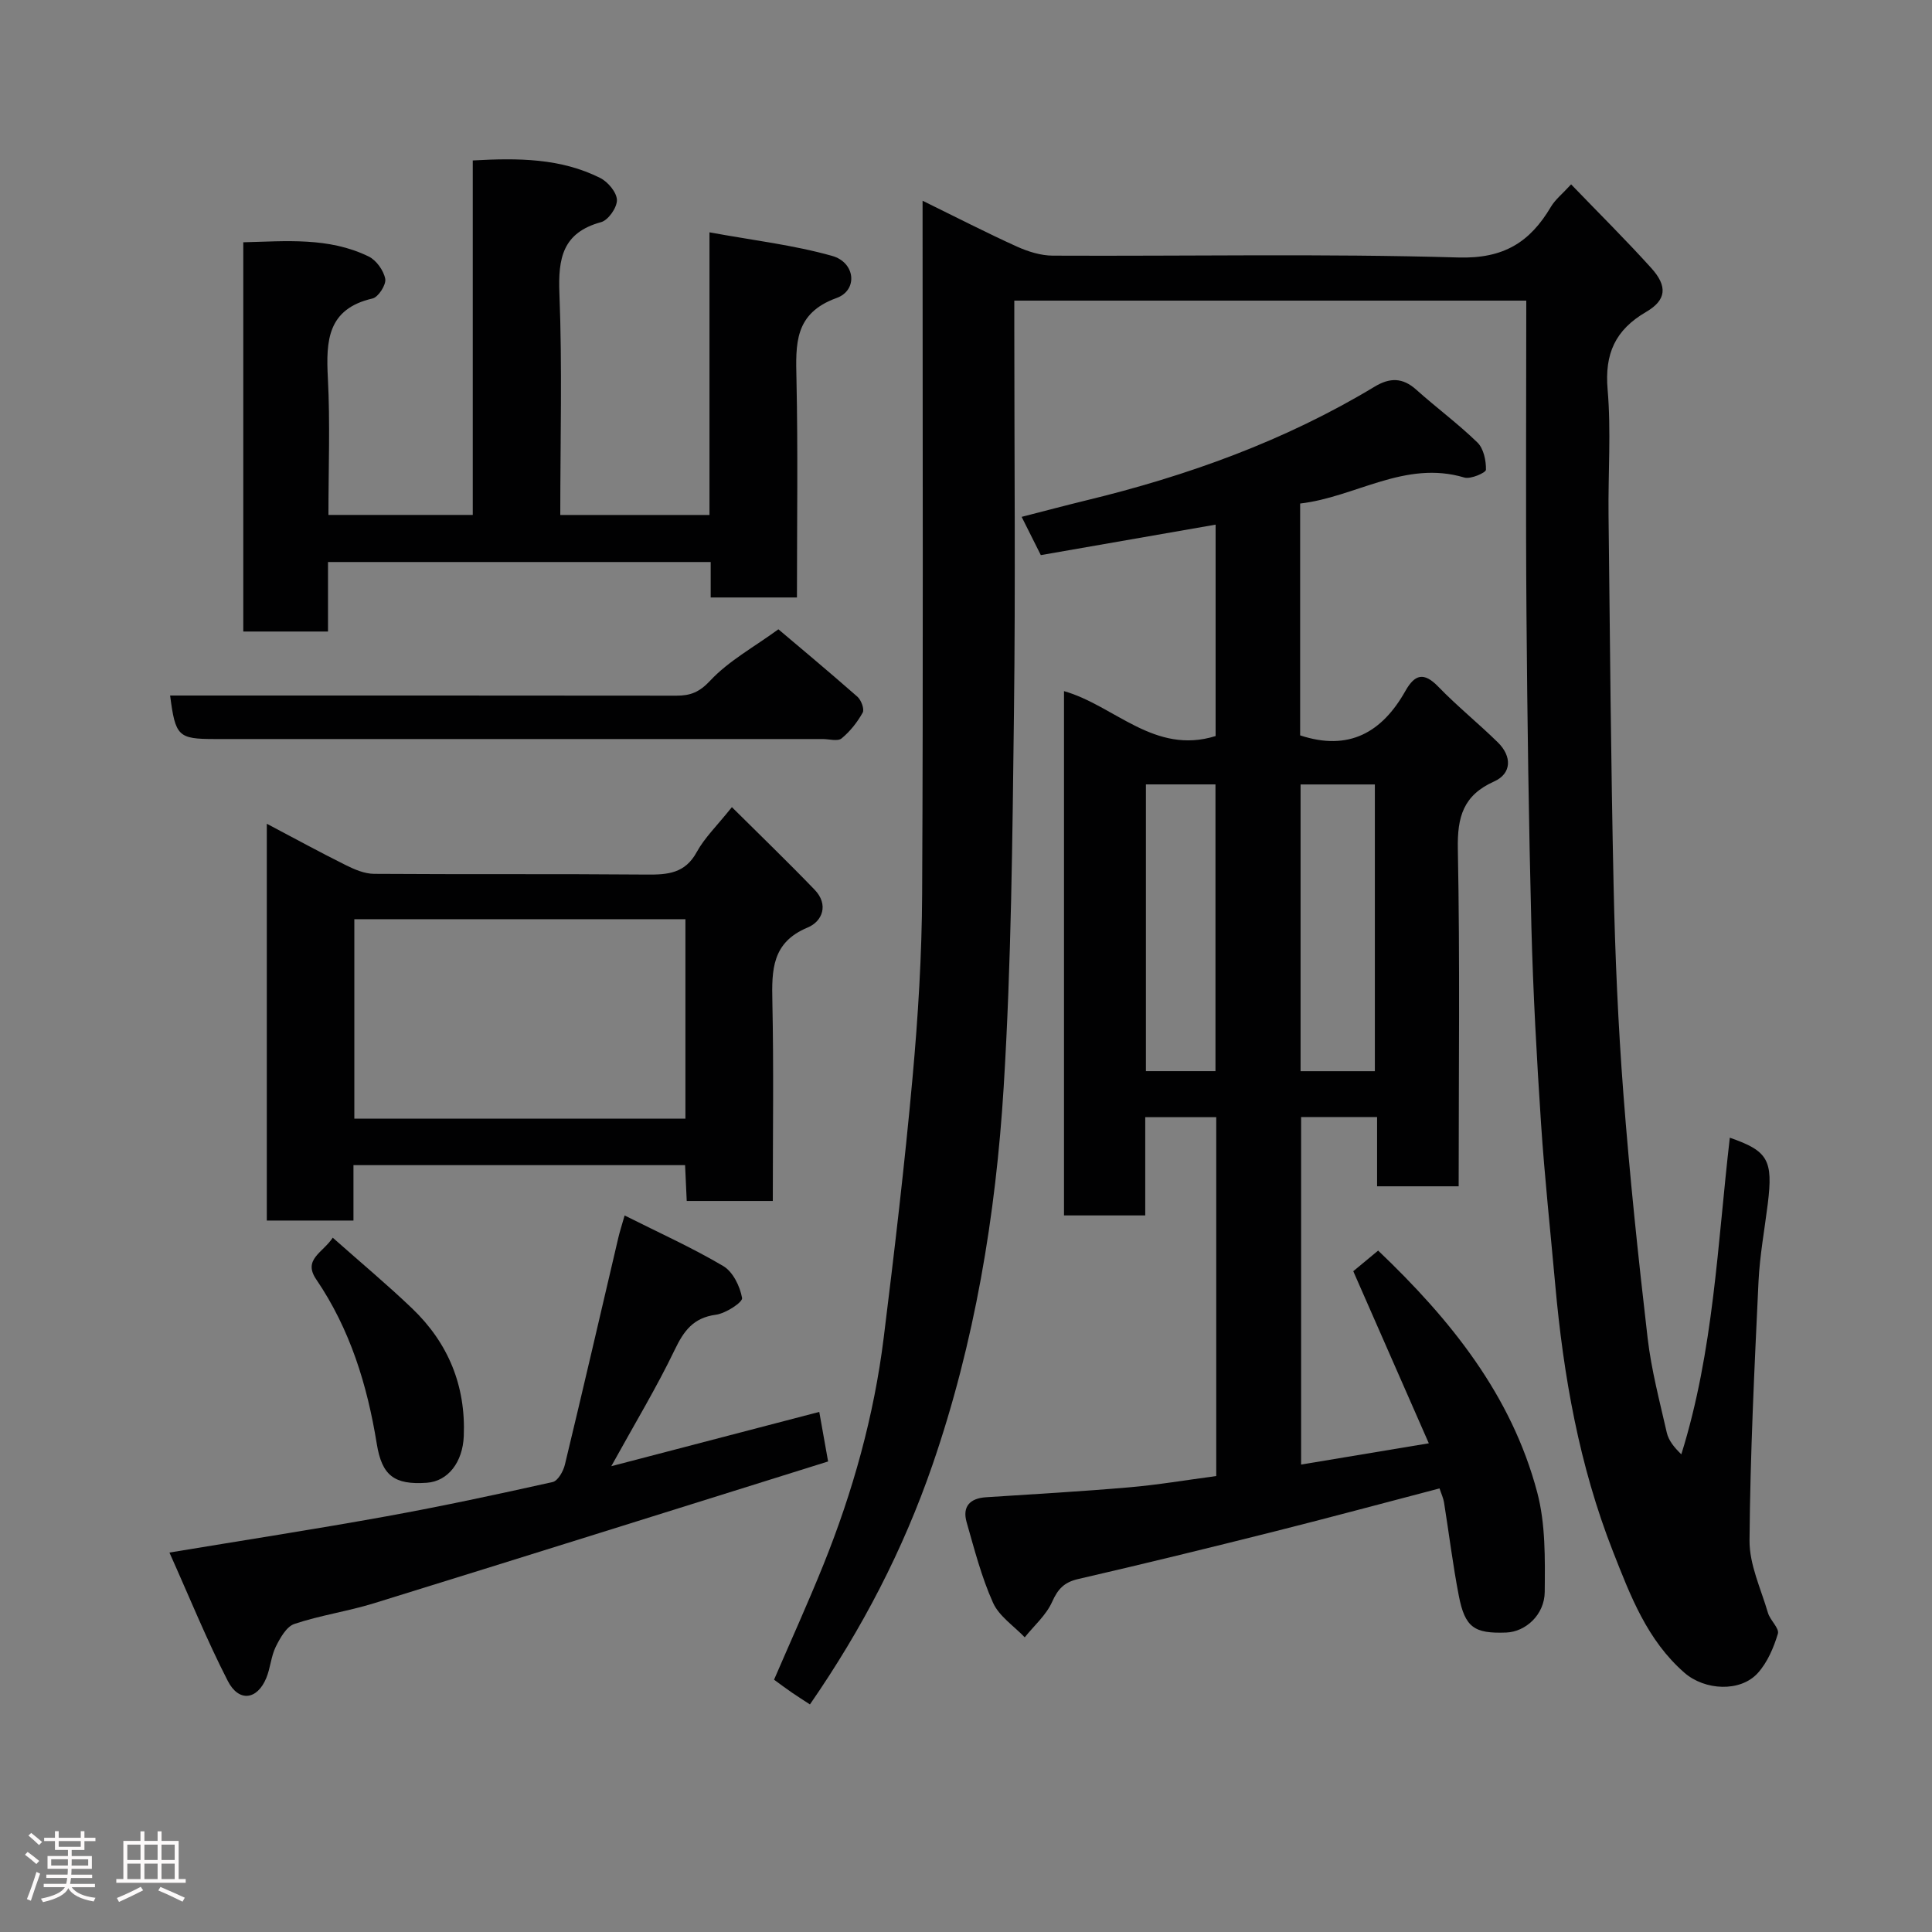 <svg enable-background="new 0 0 400 400" viewBox="0 0 400 400" xmlns="http://www.w3.org/2000/svg"><rect x="0" y="0" width="400" height="400" fill="#808080" stroke="none"/><path d="m5.17 384 .55-.58c.85.61 1.65 1.24 2.4 1.87l-.59.64c-.83-.73-1.62-1.38-2.36-1.93m1.22 9.53-.82-.34c.71-1.76 1.37-3.64 1.98-5.63.24.13.5.25.76.36-.6 1.67-1.24 3.54-1.92 5.61m-.5-13.5.57-.54c.56.44 1.31 1.06 2.26 1.87l-.64.64c-.68-.66-1.41-1.32-2.19-1.97m3.25.46h2.24v-1.36h.77v1.36h4.57v-1.36h.76v1.36h2.28v.69h-2.28v1.84h-2.64v1.26h4.18v2.64h-4.21c0 .45-.02.86-.05 1.21h4.32v.69h-4.38c-.04.34-.1.75-.19 1.22h5.15v.69h-4.82c.87 1.19 2.51 1.92 4.93 2.19-.17.31-.3.57-.37.76-2.77-.49-4.52-1.41-5.26-2.76-.56 1.26-2.3 2.23-5.24 2.9-.12-.24-.26-.48-.43-.72 2.73-.55 4.38-1.34 4.96-2.38h-4.38v-.69h4.65c.1-.38.17-.79.21-1.22h-4.32v-.69h4.4c.03-.34.05-.75.05-1.21h-4.2v-2.64h4.23v-1.26h-2.69v-1.84h-2.24zm1.46 4.46v1.29h3.45c.01-.4.02-.57.01-.53v-.32-.45h-3.46zm1.55-2.59h4.57v-1.19h-4.57zm6.11 2.59h-3.42v.77c-.02.19-.01.37-.02.53h3.44z" fill="#fcfafa"/><path d="m32.63 379.16h.82v1.98h3.54v7.89h1.46v.78h-14.37v-.78h1.46v-7.89h3.54v-1.98h.82v1.98h2.73zm-3.49 11.48.5.73c-1.61.82-3.28 1.63-5 2.41-.13-.27-.28-.55-.44-.82 1.75-.72 3.4-1.49 4.94-2.32m-2.78-5.55h2.73v-3.18h-2.73zm0 3.95h2.73v-3.2h-2.73zm3.54-3.95h2.73v-3.18h-2.73zm0 3.95h2.73v-3.2h-2.73zm7.89 4.68c-1.84-.92-3.51-1.7-5.02-2.32l.45-.73c1.89.8 3.57 1.55 5.04 2.23zm-1.62-11.81h-2.73v3.18h2.73zm-2.73 7.13h2.73v-3.2h-2.73z" fill="#fcfafa"/><g fill="#010102"><path d="m316 62.24c-36.1 0-70.69 0-106 0v5.29c0 26.66.26 53.33-.07 79.98-.32 25.87-.54 51.77-2.13 77.58-1.64 26.59-6 52.86-14.75 78.23-6.06 17.55-14.5 33.85-25.36 49.56-1.24-.81-2.51-1.6-3.75-2.46-1.2-.82-2.36-1.7-3.68-2.66 3.44-7.98 7-15.81 10.21-23.77 6.11-15.17 10.49-30.85 12.5-47.09 2.22-17.89 4.33-35.81 5.96-53.76 1.15-12.66 1.93-25.39 1.99-38.09.23-45.82.09-91.65.09-137.47 0-1.76 0-3.51 0-6.02 7 3.43 13.19 6.62 19.53 9.49 2.3 1.04 4.95 1.87 7.44 1.88 27.99.13 56-.44 83.97.38 9.38.27 14.81-3.16 19.15-10.49.89-1.5 2.36-2.66 4.18-4.65 5.75 5.97 11.34 11.5 16.6 17.33 3.39 3.75 3.17 6.61-1.07 9.08-6.4 3.73-8.61 8.66-7.97 16.07.74 8.6.09 17.32.19 25.98.29 25.6.49 51.2 1.05 76.79.31 14.37.93 28.76 2.03 43.1 1.29 16.86 3.06 33.69 5.01 50.49.77 6.6 2.49 13.1 3.97 19.6.37 1.61 1.51 3.05 3.01 4.49 6.71-21.44 7.49-43.63 10.04-65.55 7.91 2.74 8.98 4.62 7.86 13.68-.67 5.37-1.66 10.72-1.92 16.11-.84 17.86-1.72 35.73-1.86 53.6-.04 4.98 2.36 10.01 3.81 14.97.45 1.55 2.4 3.21 2.06 4.34-.87 2.89-2.17 5.94-4.16 8.14-3.63 4.01-10.99 3.59-15.17-.05-7.74-6.75-11.2-15.94-14.81-25.12-6.99-17.79-10.26-36.36-11.96-55.28-1-11.13-2.2-22.25-2.94-33.4-.89-13.52-1.64-27.06-1.99-40.6-.55-21.59-.85-43.19-1.02-64.79-.17-21.47-.04-42.9-.04-64.91z"/><path d="m251.81 305.6c0-24.79 0-49.39 0-74.3-4.89 0-9.6 0-14.7 0v20.34c-5.75 0-11.13 0-16.82 0 0-36.1 0-72.17 0-108.55 10.5 2.99 18.71 13.26 31.39 9.3 0-14.32 0-28.91 0-43.77-11.98 2.09-24.05 4.19-36.19 6.31-1.24-2.48-2.4-4.79-3.97-7.92 4.67-1.19 8.96-2.34 13.28-3.39 21.02-5.09 41.2-12.34 59.79-23.56 3.15-1.9 5.79-1.92 8.62.61 4.16 3.73 8.68 7.06 12.68 10.95 1.28 1.25 1.8 3.74 1.76 5.64-.01.61-3.18 2-4.47 1.61-12.28-3.68-22.54 4.06-34 5.38v48c10.11 3.34 16.97-.64 21.79-9.19 1.96-3.47 3.83-3.97 6.82-.88 3.9 4.03 8.3 7.58 12.31 11.51 2.98 2.92 2.88 6.47-.75 8.1-6.4 2.86-7.65 7.34-7.52 13.97.45 23.15.17 46.31.17 69.85-5.56 0-10.95 0-16.89 0 0-4.63 0-9.37 0-14.34-5.48 0-10.41 0-15.73 0v71.95c8.48-1.41 16.89-2.81 26.44-4.4-5.34-12.16-10.4-23.71-15.64-35.63 1.48-1.23 3.23-2.68 5.15-4.27 15 14.29 27.6 29.92 32.93 50.04 1.74 6.56 1.62 13.72 1.56 20.61-.04 4.79-4 8.28-7.97 8.43-6.62.25-8.54-1.04-9.82-7.62-1.24-6.4-2.03-12.89-3.06-19.33-.15-.91-.57-1.78-.93-2.89-11.51 3.01-22.74 6.04-34.03 8.88-13.57 3.41-27.15 6.74-40.78 9.88-2.92.67-4.21 2.07-5.41 4.75-1.23 2.74-3.72 4.9-5.66 7.32-2.25-2.36-5.31-4.36-6.57-7.17-2.38-5.3-3.85-11.03-5.46-16.66-.92-3.22.65-4.95 4.01-5.17 9.87-.64 19.75-1.2 29.6-2.05 5.87-.5 11.7-1.49 18.07-2.34zm32.84-83.82c0-20.12 0-39.82 0-59.37-5.41 0-10.47 0-15.38 0v59.37zm-33-.01c0-20.1 0-39.79 0-59.37-5.07 0-9.79 0-14.4 0v59.37z"/><path d="m67.91 116.36v14.39c-5.96 0-11.56 0-17.54 0 0-26.69 0-53.4 0-80.59 8.79-.21 17.68-1.1 25.97 2.95 1.58.77 3.1 2.91 3.42 4.63.22 1.21-1.43 3.79-2.64 4.06-9.33 2.15-9.64 8.74-9.24 16.46.49 9.3.12 18.64.12 28.35h29.88c0-24.3 0-48.68 0-73.39 9.41-.53 18.22-.47 26.39 3.63 1.6.8 3.42 2.98 3.46 4.56.03 1.56-1.79 4.18-3.28 4.58-7.98 2.18-8.92 7.47-8.63 14.8.6 15.13.18 30.29.18 45.83h30.89c0-18.99 0-38.05 0-58.52 8.98 1.65 17.37 2.62 25.39 4.88 4.84 1.36 5.38 7.11.92 8.72-8.78 3.17-8.46 9.53-8.3 16.8.32 14.96.1 29.93.1 45.2-6.07 0-11.79 0-17.86 0 0-2.43 0-4.7 0-7.34-26.4 0-52.45 0-79.23 0z"/><path d="m151.53 167.11c5.86 5.82 11.6 11.36 17.13 17.1 2.95 3.06 1.64 6.54-1.44 7.82-7.42 3.08-7.45 8.8-7.31 15.35.29 13.64.09 27.28.09 41.27-5.98 0-11.7 0-17.82 0-.11-2.41-.22-4.81-.34-7.42-22.92 0-45.52 0-68.66 0v11.47c-6.26 0-11.98 0-17.94 0 0-27.25 0-54.3 0-82.15 5.78 3.05 11.03 5.92 16.38 8.58 1.81.9 3.88 1.78 5.83 1.79 18.82.13 37.65-.01 56.47.15 4.35.04 7.93-.25 10.33-4.66 1.62-2.96 4.18-5.42 7.28-9.3zm-9.62 23.2c-23.14 0-45.84 0-68.55 0v41.3h68.55c0-13.87 0-27.34 0-41.3z"/><path d="m35.08 321.44c15.7-2.6 30.34-4.86 44.91-7.5 11.53-2.09 23-4.55 34.43-7.1 1.08-.24 2.2-2.22 2.53-3.58 3.77-15.64 7.39-31.31 11.06-46.97.29-1.25.69-2.48 1.31-4.64 7.06 3.55 13.96 6.65 20.43 10.48 2 1.18 3.47 4.21 3.89 6.61.15.87-3.38 3.19-5.42 3.46-4.68.63-6.64 3.33-8.54 7.29-3.73 7.76-8.2 15.16-13.12 24.07 14.84-3.87 28.79-7.51 43.06-11.24.54 3 1.05 5.91 1.83 10.26-31.43 9.83-62.69 19.66-94 29.35-5.43 1.68-11.13 2.49-16.5 4.29-1.65.55-2.96 2.92-3.86 4.73-.98 1.99-1.1 4.39-1.96 6.47-1.89 4.55-5.7 5.05-7.98.58-4.35-8.48-7.94-17.35-12.07-26.56z"/><path d="m35.22 144h5.44c33.13 0 66.26-.01 99.4.03 2.9 0 4.74-.71 7-3.13 3.81-4.07 8.96-6.87 14.1-10.61 3.72 3.15 10.11 8.47 16.35 13.95.79.69 1.5 2.59 1.1 3.3-1.11 1.99-2.61 3.9-4.37 5.34-.8.66-2.57.13-3.91.13-41.96 0-83.91 0-125.87 0-7.57-.01-8.14-.54-9.24-9.01z"/><path d="m68.89 256.25c5.9 5.23 11.33 9.76 16.43 14.64 7.48 7.16 11.13 15.99 10.7 26.45-.22 5.38-3.25 9.34-7.65 9.65-6.79.48-9.31-1.52-10.37-8.1-1.97-12.15-5.52-23.7-12.53-34.01-2.82-4.14 1.38-5.51 3.42-8.63z"/></g></svg>